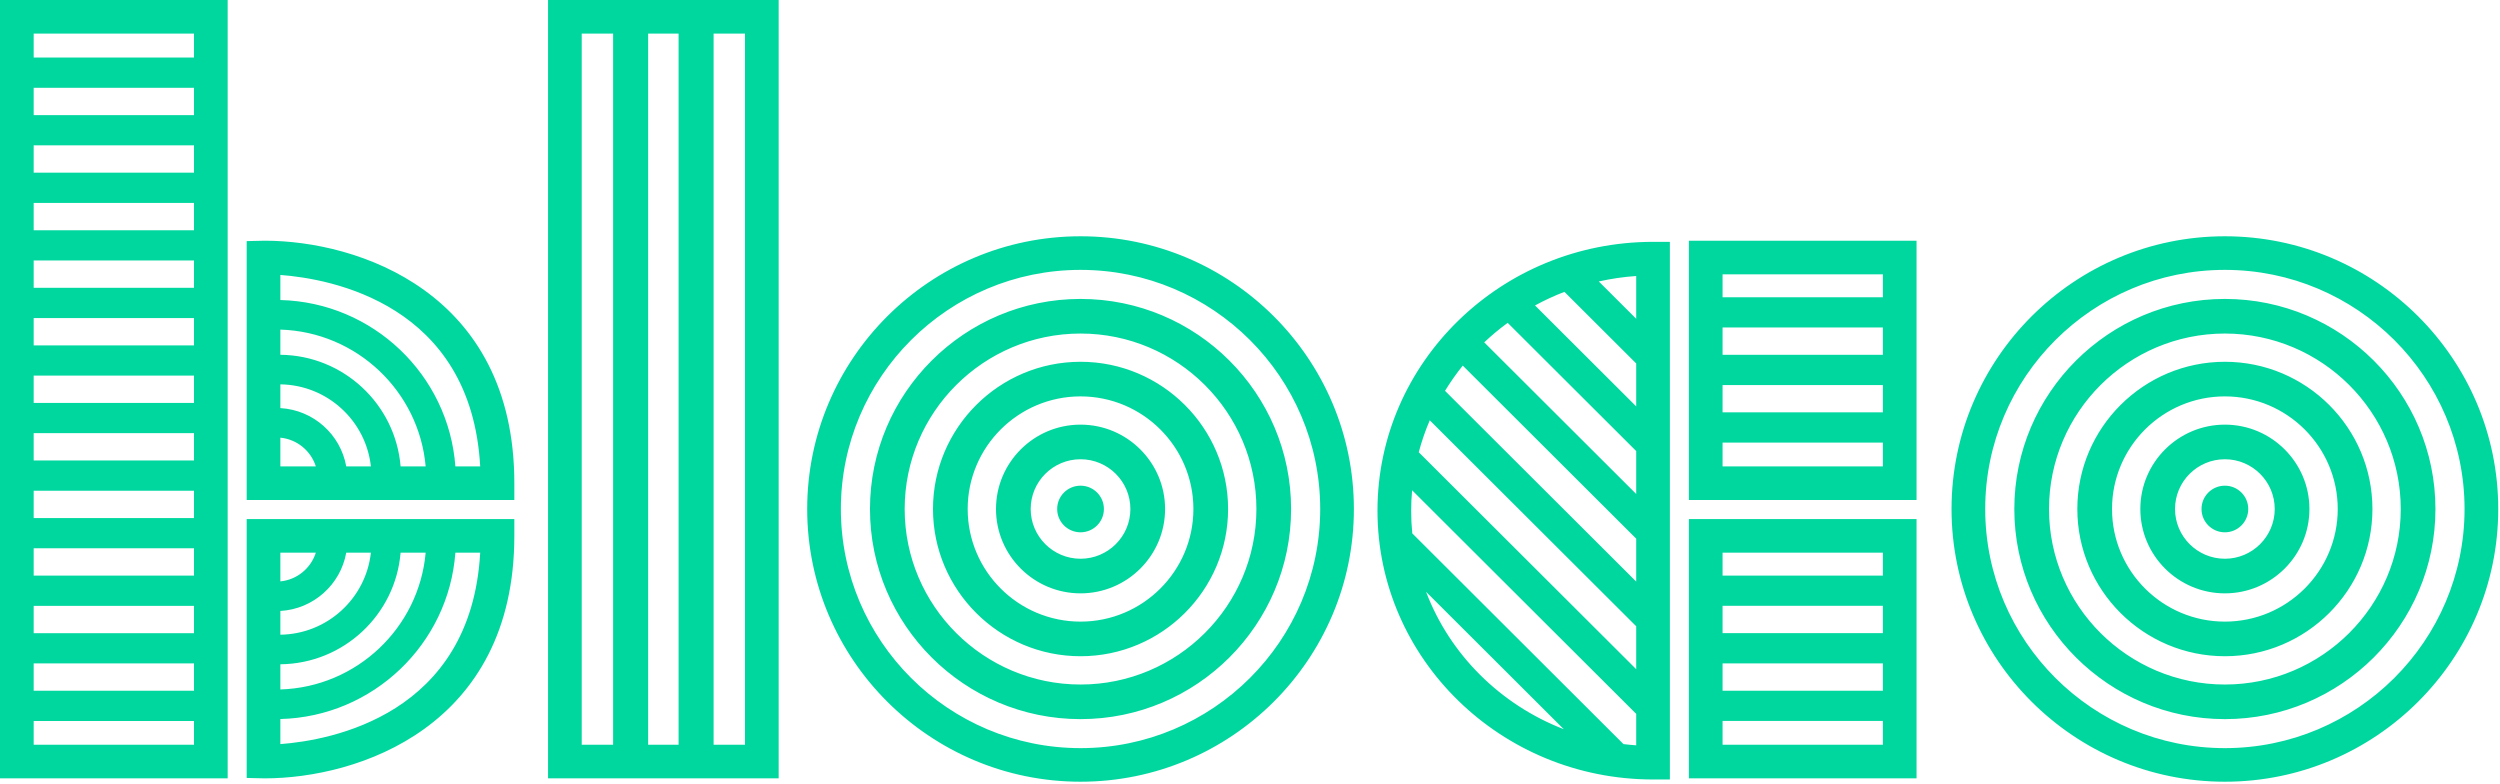 <?xml version="1.0" encoding="UTF-8"?>
<svg width="306px" height="96px" viewBox="0 0 306 96" version="1.1" xmlns="http://www.w3.org/2000/svg" xmlns:xlink="http://www.w3.org/1999/xlink">
    <!-- Generator: Sketch 53.2 (72643) - https://sketchapp.com -->
    <title>Bloco_LOGO_normal_AF_3 Copy</title>
    <desc>Created with Sketch.</desc>
    <g id="Page-1" stroke="none" stroke-width="1" fill="none" fill-rule="evenodd">
        <g id="Artboard" transform="translate(-111, -1329)" fill="#00d79f">
            <path d="M416.784,1391.305 C416.784,1372.897 401.775,1357.92 383.326,1357.92 C364.876,1357.92 349.868,1372.897 349.868,1391.305 C349.868,1409.711 364.876,1424.683 383.326,1424.683 C401.775,1424.683 416.784,1409.711 416.784,1391.305 Z M412.661,1391.305 C412.661,1407.443 399.501,1420.571 383.326,1420.571 C367.15,1420.571 353.99,1407.443 353.99,1391.305 C353.99,1375.165 367.15,1362.033 383.326,1362.033 C399.501,1362.033 412.661,1375.165 412.661,1391.305 Z M409.098,1391.306 C409.098,1377.126 397.536,1365.589 383.326,1365.589 C369.115,1365.589 357.553,1377.126 357.553,1391.306 C357.553,1405.485 369.115,1417.021 383.326,1417.021 C397.536,1417.021 409.098,1405.485 409.098,1391.306 Z M404.852,1391.306 C404.852,1403.15 395.195,1412.785 383.326,1412.785 C371.456,1412.785 361.8,1403.15 361.8,1391.306 C361.8,1379.462 371.456,1369.826 383.326,1369.826 C395.195,1369.826 404.852,1379.462 404.852,1391.306 Z M401.386,1391.302 C401.386,1381.366 393.284,1373.282 383.326,1373.282 C373.367,1373.282 365.265,1381.366 365.265,1391.302 C365.265,1401.238 373.367,1409.323 383.326,1409.323 C393.284,1409.323 401.386,1401.238 401.386,1391.302 Z M397.139,1391.302 C397.139,1398.902 390.942,1405.086 383.326,1405.086 C375.708,1405.086 369.511,1398.902 369.511,1391.302 C369.511,1383.702 375.708,1377.518 383.326,1377.518 C390.942,1377.518 397.139,1383.702 397.139,1391.302 Z M393.673,1391.302 C393.673,1385.608 389.031,1380.975 383.326,1380.975 C377.619,1380.975 372.977,1385.608 372.977,1391.302 C372.977,1396.995 377.619,1401.627 383.326,1401.627 C389.031,1401.627 393.673,1396.995 393.673,1391.302 Z M389.427,1391.302 C389.427,1394.659 386.69,1397.39 383.326,1397.39 C379.961,1397.39 377.223,1394.659 377.223,1391.302 C377.223,1387.944 379.961,1385.212 383.326,1385.212 C386.69,1385.212 389.427,1387.944 389.427,1391.302 Z M386.185,1391.3 C386.185,1389.725 384.905,1388.447 383.326,1388.447 C381.746,1388.447 380.466,1389.725 380.466,1391.3 C380.466,1392.876 381.746,1394.155 383.326,1394.155 C384.905,1394.155 386.185,1392.876 386.185,1391.3 Z M317.721,1424.267 L345.587,1424.267 L345.587,1392.531 L317.721,1392.531 L317.721,1424.267 Z M321.843,1420.155 L341.465,1420.155 L341.465,1417.244 L321.843,1417.244 L321.843,1420.155 Z M321.843,1413.542 L341.465,1413.542 L341.465,1410.198 L321.843,1410.198 L321.843,1413.542 Z M321.843,1406.496 L341.465,1406.496 L341.465,1403.152 L321.843,1403.152 L321.843,1406.496 Z M321.843,1399.451 L341.465,1399.451 L341.465,1396.644 L321.843,1396.644 L321.843,1399.451 Z M317.721,1390.199 L345.587,1390.199 L345.587,1358.462 L317.721,1358.462 L317.721,1390.199 Z M321.843,1386.086 L341.465,1386.086 L341.465,1383.175 L321.843,1383.175 L321.843,1386.086 Z M321.843,1379.473 L341.465,1379.473 L341.465,1376.129 L321.843,1376.129 L321.843,1379.473 Z M321.843,1372.428 L341.465,1372.428 L341.465,1369.084 L321.843,1369.084 L321.843,1372.428 Z M321.843,1365.382 L341.465,1365.382 L341.465,1362.576 L321.843,1362.576 L321.843,1365.382 Z M313.333,1424.409 L315.394,1424.409 L315.393,1358.602 L313.333,1358.602 C294.734,1358.602 279.603,1373.362 279.603,1391.505 C279.603,1409.649 294.734,1424.409 313.333,1424.409 Z M285.549,1401.437 L302.405,1418.255 C294.621,1415.237 288.455,1409.099 285.549,1401.437 Z M311.272,1368.019 L306.693,1363.452 C308.181,1363.118 309.708,1362.889 311.272,1362.784 L311.272,1368.019 Z M311.272,1378.743 L298.888,1366.387 C300.042,1365.757 301.244,1365.201 302.487,1364.723 L311.272,1373.488 L311.272,1378.743 Z M311.272,1389.464 L292.67,1370.905 C293.572,1370.049 294.532,1369.253 295.54,1368.514 L311.272,1384.21 L311.272,1389.464 Z M311.272,1400.186 L287.87,1376.838 C288.528,1375.763 289.251,1374.731 290.043,1373.751 L311.272,1394.933 L311.272,1400.186 Z M311.272,1410.91 L284.655,1384.353 C285.009,1383.01 285.462,1381.704 286.004,1380.444 L311.272,1405.655 L311.272,1410.91 Z M311.272,1420.227 C310.748,1420.191 310.229,1420.139 309.713,1420.078 L283.863,1394.287 C283.773,1393.372 283.725,1392.444 283.725,1391.505 C283.725,1390.664 283.769,1389.833 283.842,1389.008 L311.272,1416.379 L311.272,1420.227 Z M276.716,1391.305 C276.716,1372.897 261.707,1357.92 243.258,1357.92 C224.81,1357.92 209.8,1372.897 209.8,1391.305 C209.8,1409.711 224.81,1424.683 243.258,1424.683 C261.707,1424.683 276.716,1409.711 276.716,1391.305 Z M272.593,1391.305 C272.593,1407.443 259.434,1420.571 243.258,1420.571 C227.082,1420.571 213.922,1407.443 213.922,1391.305 C213.922,1375.165 227.082,1362.033 243.258,1362.033 C259.434,1362.033 272.593,1375.165 272.593,1391.305 Z M269.03,1391.306 C269.03,1377.126 257.469,1365.589 243.258,1365.589 C229.047,1365.589 217.485,1377.126 217.485,1391.306 C217.485,1405.485 229.047,1417.021 243.258,1417.021 C257.469,1417.021 269.03,1405.485 269.03,1391.306 Z M264.784,1391.306 C264.784,1403.15 255.127,1412.785 243.258,1412.785 C231.388,1412.785 221.732,1403.15 221.732,1391.306 C221.732,1379.462 231.388,1369.826 243.258,1369.826 C255.127,1369.826 264.784,1379.462 264.784,1391.306 Z M261.318,1391.302 C261.318,1381.366 253.216,1373.282 243.258,1373.282 C233.3,1373.282 225.198,1381.366 225.198,1391.302 C225.198,1401.238 233.3,1409.323 243.258,1409.323 C253.216,1409.323 261.318,1401.238 261.318,1391.302 Z M257.072,1391.302 C257.072,1398.902 250.875,1405.086 243.258,1405.086 C235.641,1405.086 229.444,1398.902 229.444,1391.302 C229.444,1383.702 235.641,1377.518 243.258,1377.518 C250.875,1377.518 257.072,1383.702 257.072,1391.302 Z M253.606,1391.302 C253.606,1385.608 248.964,1380.975 243.258,1380.975 C237.552,1380.975 232.91,1385.608 232.91,1391.302 C232.91,1396.995 237.552,1401.627 243.258,1401.627 C248.964,1401.627 253.606,1396.995 253.606,1391.302 Z M249.36,1391.302 C249.36,1394.659 246.623,1397.39 243.258,1397.39 C239.893,1397.39 237.156,1394.659 237.156,1391.302 C237.156,1387.944 239.893,1385.212 243.258,1385.212 C246.623,1385.212 249.36,1387.944 249.36,1391.302 Z M246.118,1391.3 C246.118,1389.725 244.837,1388.447 243.258,1388.447 C241.678,1388.447 240.398,1389.725 240.398,1391.3 C240.398,1392.876 241.678,1394.155 243.258,1394.155 C244.837,1394.155 246.118,1392.876 246.118,1391.3 Z M178.081,1424.268 L206.309,1424.268 L206.309,1329 L178.081,1329 L178.081,1424.268 Z M198.346,1420.155 L202.187,1420.155 L202.187,1333.113 L198.346,1333.113 L198.346,1420.155 Z M190.332,1420.155 L194.059,1420.155 L194.059,1333.113 L190.332,1333.113 L190.332,1420.155 Z M182.203,1420.155 L186.045,1420.155 L186.045,1333.113 L182.203,1333.113 L182.203,1420.155 Z M173.955,1394.59 L173.955,1392.534 L141.194,1392.534 L141.194,1424.221 L143.401,1424.271 C154.749,1424.271 173.955,1418.02 173.955,1394.59 Z M149.658,1396.647 C149.058,1398.545 147.364,1399.963 145.316,1400.162 L145.316,1396.647 L149.658,1396.647 Z M156.397,1396.647 C155.79,1402.241 151.064,1406.613 145.316,1406.688 L145.316,1403.781 C149.369,1403.552 152.684,1400.551 153.379,1396.647 L156.397,1396.647 Z M163.101,1396.647 C162.289,1405.839 154.669,1413.106 145.316,1413.39 L145.316,1410.308 C153.066,1410.232 159.41,1404.237 160.032,1396.647 L163.101,1396.647 Z M169.777,1396.647 C168.667,1416.539 151.466,1419.615 145.316,1420.078 L145.316,1417.01 C156.671,1416.721 165.914,1407.836 166.738,1396.647 L169.777,1396.647 Z M141.194,1390.199 L173.955,1390.199 L173.955,1388.142 C173.955,1364.713 154.749,1358.462 143.401,1358.462 L141.194,1358.512 L141.194,1390.199 Z M145.316,1382.572 C147.364,1382.77 149.058,1384.187 149.658,1386.086 L145.316,1386.086 L145.316,1382.572 Z M145.316,1376.045 C151.064,1376.119 155.79,1380.493 156.397,1386.086 L153.379,1386.086 C152.684,1382.183 149.369,1379.181 145.316,1378.952 L145.316,1376.045 Z M145.316,1369.343 C154.669,1369.627 162.289,1376.894 163.101,1386.086 L160.032,1386.086 C159.41,1378.495 153.066,1372.501 145.316,1372.425 L145.316,1369.343 Z M145.316,1362.654 C151.466,1363.117 168.667,1366.194 169.777,1386.086 L166.738,1386.086 C165.914,1374.897 156.671,1366.011 145.316,1365.723 L145.316,1362.654 Z M111,1424.267 L138.866,1424.267 L138.866,1329 L111,1329 L111,1424.267 Z M115.122,1420.155 L134.744,1420.155 L134.744,1417.247 L115.122,1417.247 L115.122,1420.155 Z M115.122,1413.546 L134.744,1413.546 L134.744,1410.202 L115.122,1410.202 L115.122,1413.546 Z M115.122,1406.5 L134.744,1406.5 L134.744,1403.156 L115.122,1403.156 L115.122,1406.5 Z M115.122,1399.454 L134.744,1399.454 L134.744,1396.11 L115.122,1396.11 L115.122,1399.454 Z M115.122,1392.409 L134.744,1392.409 L134.744,1389.065 L115.122,1389.065 L115.122,1392.409 Z M115.122,1385.363 L134.744,1385.363 L134.744,1382.019 L115.122,1382.019 L115.122,1385.363 Z M115.122,1378.317 L134.744,1378.317 L134.744,1374.975 L115.122,1374.975 L115.122,1378.317 Z M115.122,1371.274 L134.744,1371.274 L134.744,1367.929 L115.122,1367.929 L115.122,1371.274 Z M115.122,1364.228 L134.744,1364.228 L134.744,1360.883 L115.122,1360.883 L115.122,1364.228 Z M115.122,1357.182 L134.744,1357.182 L134.744,1353.838 L115.122,1353.838 L115.122,1357.182 Z M115.122,1350.136 L134.744,1350.136 L134.744,1346.792 L115.122,1346.792 L115.122,1350.136 Z M115.122,1343.09 L134.744,1343.09 L134.744,1339.746 L115.122,1339.746 L115.122,1343.09 Z M115.122,1336.045 L134.744,1336.045 L134.744,1333.113 L115.122,1333.113 L115.122,1336.045 Z" id="Bloco_LOGO_normal_AF_3-Copy"></path>
        </g>
    </g>
</svg>
